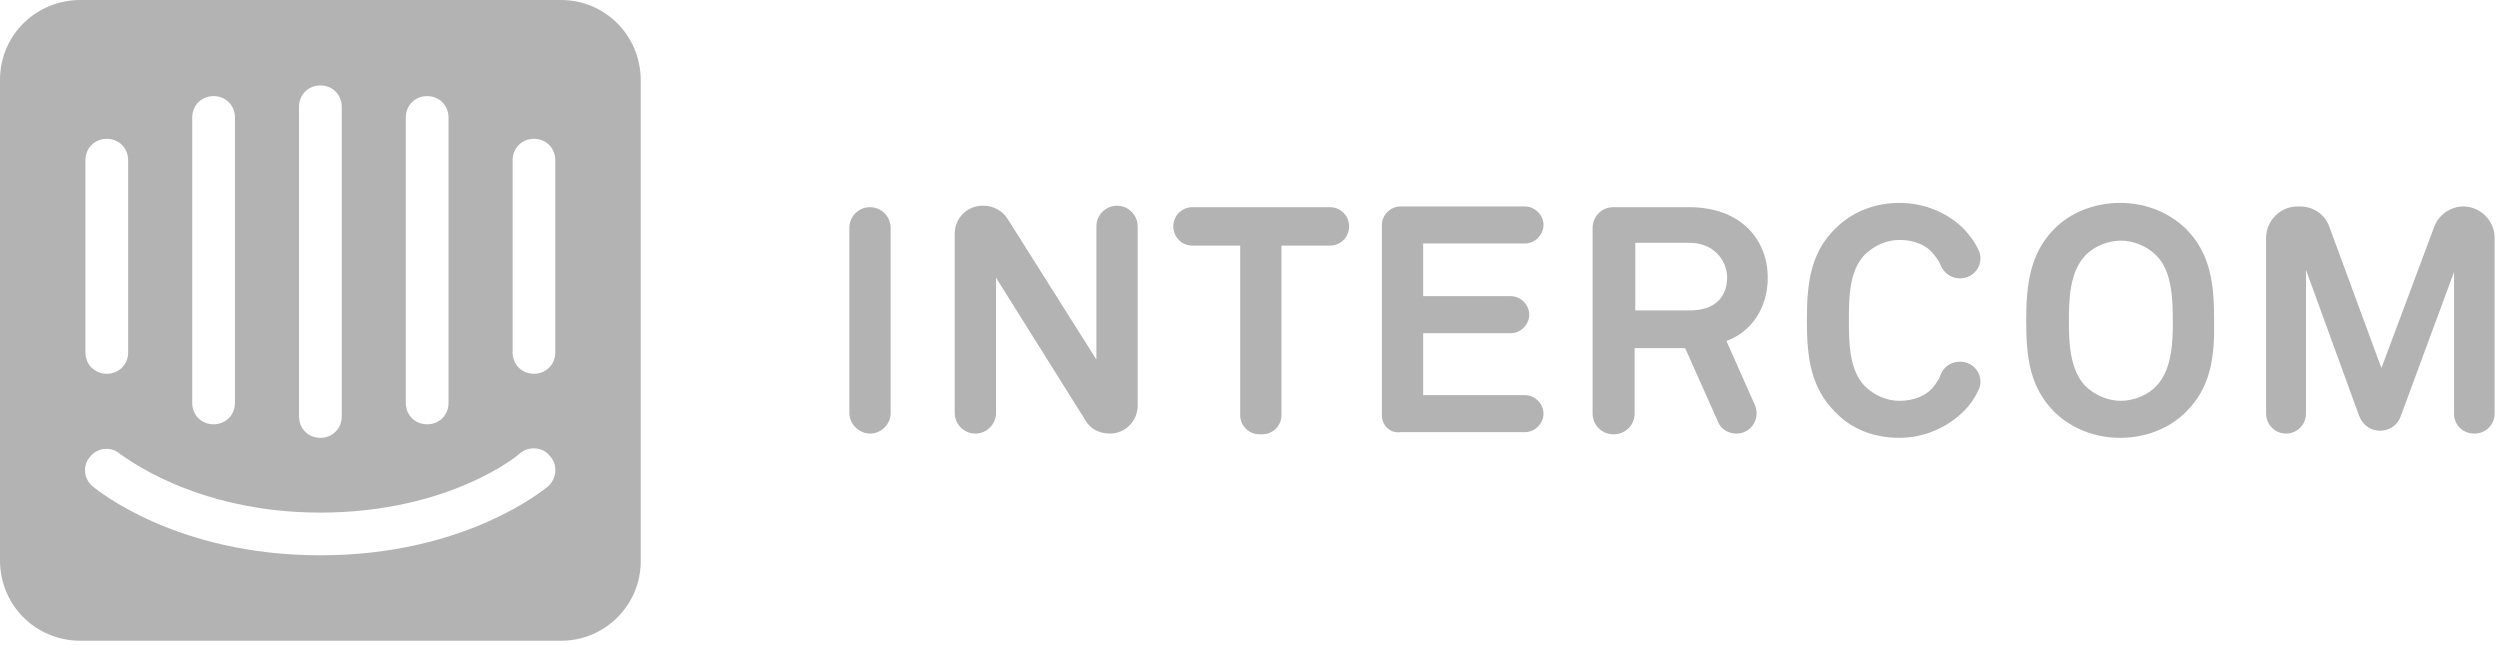 <?xml version="1.0" encoding="UTF-8"?>
<svg width="155px" height="40px" viewBox="0 0 155 40" version="1.1" xmlns="http://www.w3.org/2000/svg" xmlns:xlink="http://www.w3.org/1999/xlink">
    <!-- Generator: Sketch 48.1 (47250) - http://www.bohemiancoding.com/sketch -->
    <title>Group 9svg</title>
    <desc>Created with Sketch.</desc>
    <defs></defs>
    <g id="Home-Nov-2017-v2" stroke="none" stroke-width="1" fill="none" fill-rule="evenodd" transform="translate(-1032, -1177)">
        <g id="Group-9" transform="translate(1010, 1170)">
            <rect id="Rectangle-5-Copy-9" transform="translate(99, 27) scale(-1, -1) translate(-99, -27) " x="0" y="0" width="198" height="54"></rect>
            <path d="M74.659,32.601 L74.659,21.125 C74.659,20.419 75.233,19.845 75.939,19.845 C76.645,19.845 77.219,20.419 77.219,21.125 L77.219,32.601 C77.219,33.307 76.645,33.881 75.939,33.881 C75.277,33.881 74.659,33.307 74.659,32.601 Z M89.314,33.087 L83.752,24.215 L83.752,32.601 C83.752,33.307 83.178,33.881 82.472,33.881 C81.766,33.881 81.192,33.307 81.192,32.601 L81.192,21.478 C81.192,20.551 81.942,19.756 82.913,19.756 L83.002,19.756 C83.575,19.756 84.149,20.065 84.458,20.551 L89.976,29.291 L89.976,21.037 C89.976,20.33 90.549,19.756 91.256,19.756 C91.962,19.756 92.536,20.33 92.536,21.037 L92.536,32.16 C92.536,33.087 91.785,33.881 90.814,33.881 C90.196,33.881 89.623,33.616 89.314,33.087 Z M101.452,22.228 L101.452,32.734 C101.452,33.396 100.922,33.925 100.26,33.925 L100.084,33.925 C99.422,33.925 98.892,33.396 98.892,32.734 L98.892,22.228 L95.935,22.228 C95.272,22.228 94.743,21.699 94.743,21.037 C94.743,20.374 95.272,19.845 95.935,19.845 L104.454,19.845 C105.116,19.845 105.645,20.374 105.645,21.037 C105.645,21.699 105.116,22.228 104.454,22.228 L101.452,22.228 Z M107.676,32.734 L107.676,20.948 C107.676,20.33 108.205,19.801 108.823,19.801 L116.548,19.801 C117.166,19.801 117.696,20.33 117.696,20.948 C117.696,21.566 117.166,22.096 116.548,22.096 L110.236,22.096 L110.236,25.362 L115.665,25.362 C116.283,25.362 116.813,25.892 116.813,26.51 C116.813,27.128 116.283,27.658 115.665,27.658 L110.236,27.658 L110.236,31.498 L116.548,31.498 C117.166,31.498 117.696,32.027 117.696,32.645 C117.696,33.263 117.166,33.793 116.548,33.793 L108.823,33.793 C108.205,33.881 107.676,33.396 107.676,32.734 Z M128.51,33.131 L126.479,28.584 L123.346,28.584 L123.346,32.645 C123.346,33.352 122.772,33.925 122.065,33.925 L122.021,33.925 C121.315,33.925 120.741,33.352 120.741,32.645 L120.741,21.125 C120.741,20.419 121.315,19.845 122.021,19.845 L126.7,19.845 C130.055,19.845 131.6,21.963 131.6,24.215 C131.6,26.113 130.584,27.569 129.04,28.143 L130.805,32.116 C131.158,32.954 130.584,33.881 129.658,33.881 C129.172,33.881 128.686,33.616 128.51,33.131 Z M126.744,22.052 L123.39,22.052 L123.39,26.245 L126.788,26.245 C128.245,26.245 129.084,25.495 129.084,24.17 C129.04,23.067 128.201,22.052 126.744,22.052 Z M143.782,32.469 C142.723,33.528 141.266,34.146 139.766,34.146 C138.265,34.146 136.852,33.661 135.793,32.557 C134.248,31.012 134.027,29.158 134.027,26.863 C134.027,24.568 134.248,22.67 135.793,21.169 C136.852,20.11 138.265,19.58 139.766,19.58 C141.266,19.58 142.723,20.154 143.782,21.213 C144.135,21.61 144.444,22.008 144.665,22.493 C145.062,23.332 144.444,24.259 143.518,24.259 C142.988,24.259 142.546,23.95 142.326,23.464 C142.237,23.199 142.061,22.979 141.884,22.758 C141.443,22.184 140.648,21.875 139.766,21.875 C138.971,21.875 138.177,22.228 137.603,22.802 C136.632,23.817 136.632,25.539 136.632,26.863 C136.632,28.143 136.632,29.909 137.603,30.924 C138.177,31.498 138.971,31.851 139.766,31.851 C140.648,31.851 141.443,31.542 141.884,30.968 C142.061,30.747 142.237,30.482 142.326,30.218 C142.502,29.732 142.988,29.423 143.518,29.423 C144.444,29.423 145.062,30.35 144.665,31.189 C144.444,31.674 144.135,32.116 143.782,32.469 Z M157.51,32.557 C156.451,33.616 154.95,34.146 153.449,34.146 C151.948,34.146 150.492,33.616 149.388,32.557 C147.843,31.012 147.623,29.158 147.623,26.863 C147.623,24.568 147.887,22.67 149.388,21.169 C150.447,20.11 151.948,19.58 153.449,19.58 C154.95,19.58 156.406,20.11 157.51,21.169 C159.055,22.714 159.275,24.568 159.275,26.863 C159.32,29.158 159.055,31.056 157.51,32.557 Z M155.7,22.846 C155.126,22.272 154.288,21.919 153.493,21.919 C152.699,21.919 151.816,22.272 151.286,22.846 C150.315,23.861 150.271,25.583 150.271,26.907 C150.271,28.187 150.315,29.909 151.286,30.924 C151.86,31.498 152.699,31.851 153.493,31.851 C154.288,31.851 155.17,31.498 155.7,30.924 C156.671,29.909 156.715,28.187 156.715,26.907 C156.715,25.583 156.671,23.817 155.7,22.846 Z M174.151,32.645 L174.151,23.861 L170.84,32.822 C170.664,33.352 170.134,33.705 169.56,33.705 C168.986,33.705 168.501,33.352 168.28,32.822 L164.97,23.729 L164.97,32.645 C164.97,33.352 164.396,33.881 163.734,33.881 C163.027,33.881 162.498,33.307 162.498,32.645 L162.498,21.743 C162.498,20.683 163.381,19.801 164.44,19.801 L164.616,19.801 C165.411,19.801 166.161,20.286 166.426,21.081 L169.648,29.82 L172.915,21.081 C173.18,20.33 173.93,19.801 174.725,19.801 C175.784,19.801 176.667,20.683 176.667,21.743 L176.667,32.645 C176.667,33.352 176.093,33.881 175.431,33.881 C174.68,33.881 174.151,33.352 174.151,32.645 Z M56.782,7 L26.988,7 C24.207,7 22,9.207 22,11.944 L22,41.738 C22,44.519 24.207,46.726 26.988,46.726 L56.782,46.726 C59.519,46.726 61.726,44.519 61.726,41.782 L61.726,11.988 C61.726,9.207 59.519,7 56.782,7 Z M47.16,14.283 C47.16,13.533 47.734,12.959 48.484,12.959 C49.234,12.959 49.808,13.533 49.808,14.283 L49.808,31.983 C49.808,32.734 49.234,33.307 48.484,33.307 C47.734,33.307 47.16,32.734 47.16,31.983 L47.16,14.283 Z M40.539,13.621 C40.539,12.871 41.113,12.297 41.863,12.297 C42.613,12.297 43.187,12.871 43.187,13.621 L43.187,32.822 C43.187,33.572 42.613,34.146 41.863,34.146 C41.113,34.146 40.539,33.572 40.539,32.822 L40.539,13.621 Z M33.918,14.283 C33.918,13.533 34.492,12.959 35.242,12.959 C35.992,12.959 36.566,13.533 36.566,14.283 L36.566,31.983 C36.566,32.734 35.992,33.307 35.242,33.307 C34.492,33.307 33.918,32.734 33.918,31.983 L33.918,14.283 Z M27.297,16.932 C27.297,16.181 27.871,15.607 28.621,15.607 C29.371,15.607 29.945,16.181 29.945,16.932 L29.945,28.849 C29.945,29.6 29.371,30.174 28.621,30.174 C27.871,30.174 27.297,29.6 27.297,28.849 L27.297,16.932 Z M55.988,37.148 C55.767,37.324 50.868,41.429 41.863,41.429 C32.858,41.429 27.959,37.324 27.738,37.148 C27.164,36.662 27.12,35.823 27.606,35.294 C28.091,34.72 28.93,34.676 29.46,35.161 C29.548,35.161 33.918,38.781 41.863,38.781 C49.896,38.781 54.222,35.161 54.222,35.117 C54.796,34.632 55.635,34.72 56.076,35.25 C56.606,35.823 56.518,36.662 55.988,37.148 Z M56.429,28.849 C56.429,29.6 55.855,30.174 55.105,30.174 C54.355,30.174 53.781,29.6 53.781,28.849 L53.781,16.932 C53.781,16.181 54.355,15.607 55.105,15.607 C55.855,15.607 56.429,16.181 56.429,16.932 L56.429,28.849 Z" id="Shape" fill="#B3B3B3" fill-rule="nonzero"></path>
        </g>
    </g>
</svg>